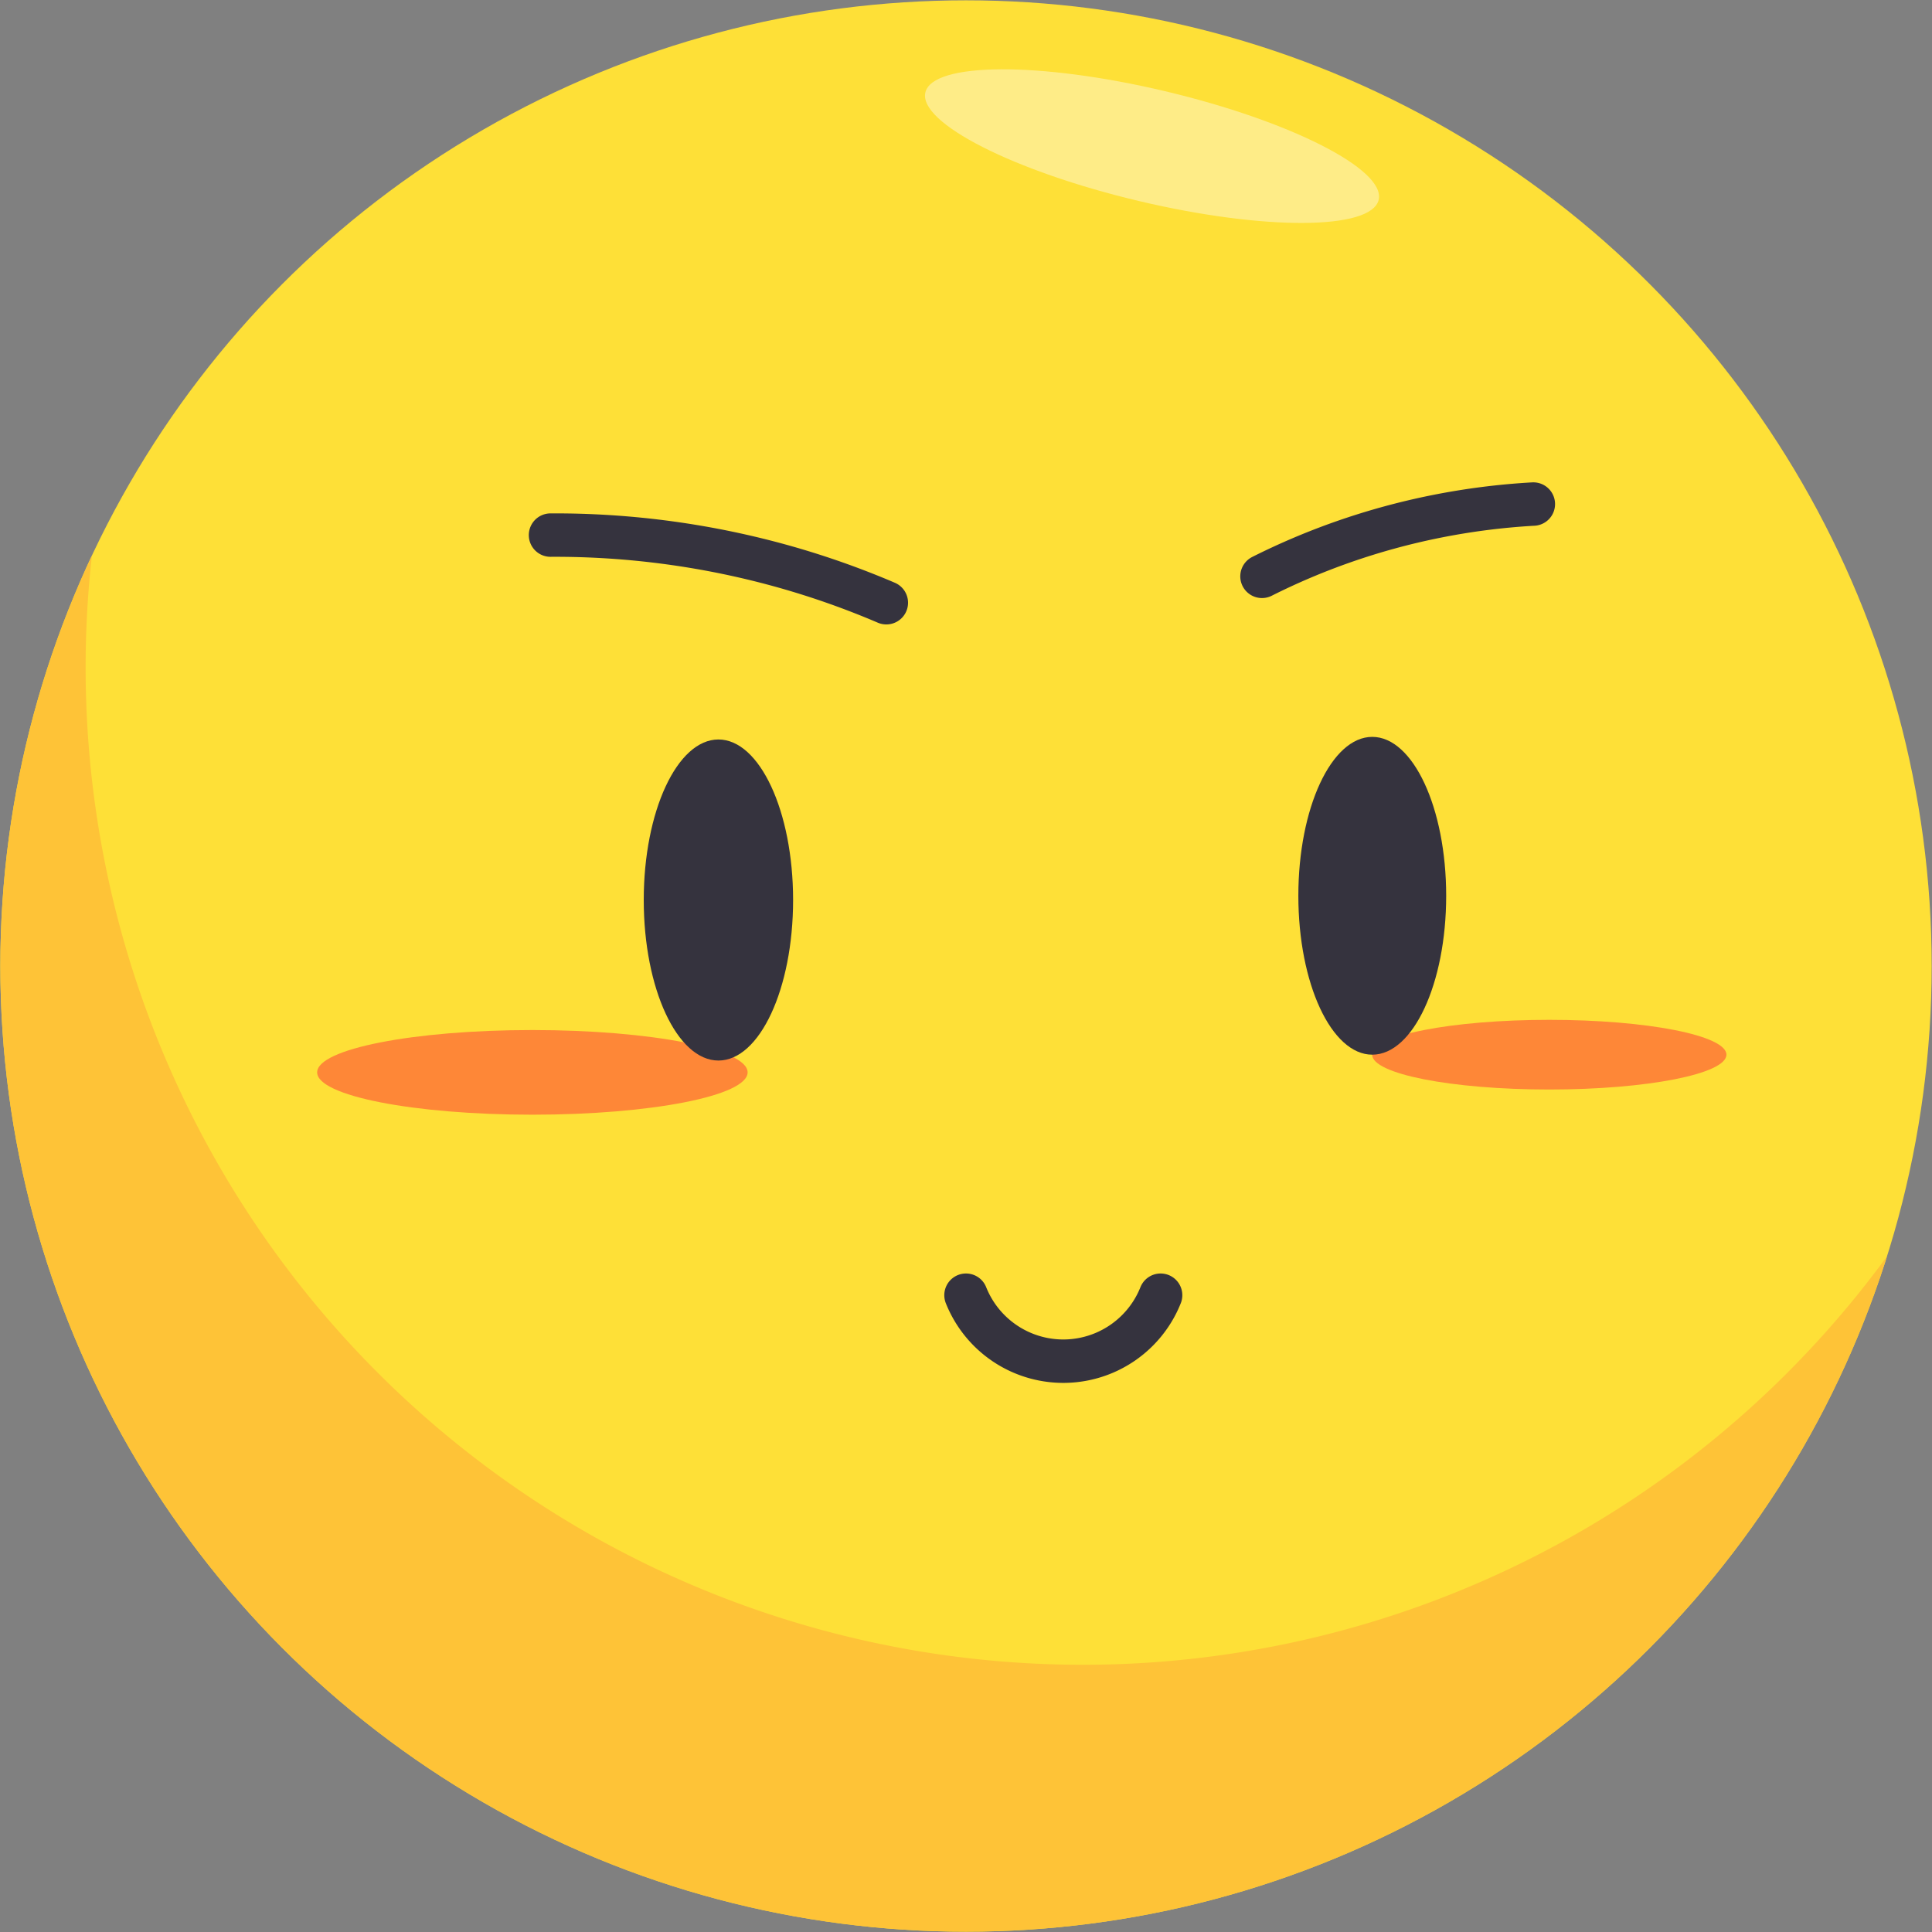 <svg id="图层_1" data-name="图层 1" xmlns="http://www.w3.org/2000/svg" xmlns:xlink="http://www.w3.org/1999/xlink" viewBox="0 0 178 178"><rect x="0" y="0" width="178" height="178" fill="#808080" stroke="none"/><defs><style>.cls-1{fill:#fee037;}.cls-2{clip-path:url(#clip-path);}.cls-3{fill:#fec337;}.cls-4{fill:#fff;opacity:0.4;}.cls-5{fill:#fe8737;}.cls-6{fill:#35333e;}.cls-7{fill:none;stroke:#35333e;stroke-linecap:round;stroke-miterlimit:10;stroke-width:4px;}</style><clipPath id="clip-path"><circle class="cls-1" cx="89" cy="89" r="88.97"/></clipPath></defs><title>表情包</title><circle class="cls-1" cx="89" cy="89" r="88.97"/><g class="cls-2"><path class="cls-3" d="M99.69,153.38A91.88,91.88,0,0,1,10.77,38.67,91.82,91.82,0,1,0,178,109.56,91.74,91.74,0,0,1,99.69,153.38Z"/><ellipse class="cls-4" cx="106.14" cy="13.46" rx="5.2" ry="21.46" transform="translate(68.57 113.64) rotate(-76.67)"/></g><ellipse class="cls-5" cx="49.05" cy="98.8" rx="19.83" ry="3.9"/><ellipse class="cls-5" cx="142.74" cy="97.17" rx="16.32" ry="3.21"/><ellipse class="cls-6" cx="66.19" cy="82.92" rx="6.88" ry="14.79"/><ellipse class="cls-6" cx="126.43" cy="82.53" rx="6.81" ry="14.64"/><path class="cls-7" d="M106.93,119.33a9.65,9.65,0,0,1-17.93,0"/><path class="cls-7" d="M50.72,49.3a78,78,0,0,1,21.68,2.95,77.1,77.1,0,0,1,9.26,3.28"/><path class="cls-7" d="M141.27,46.44a63.92,63.92,0,0,0-17.59,3.51,63.2,63.2,0,0,0-7.41,3.15"/></svg>